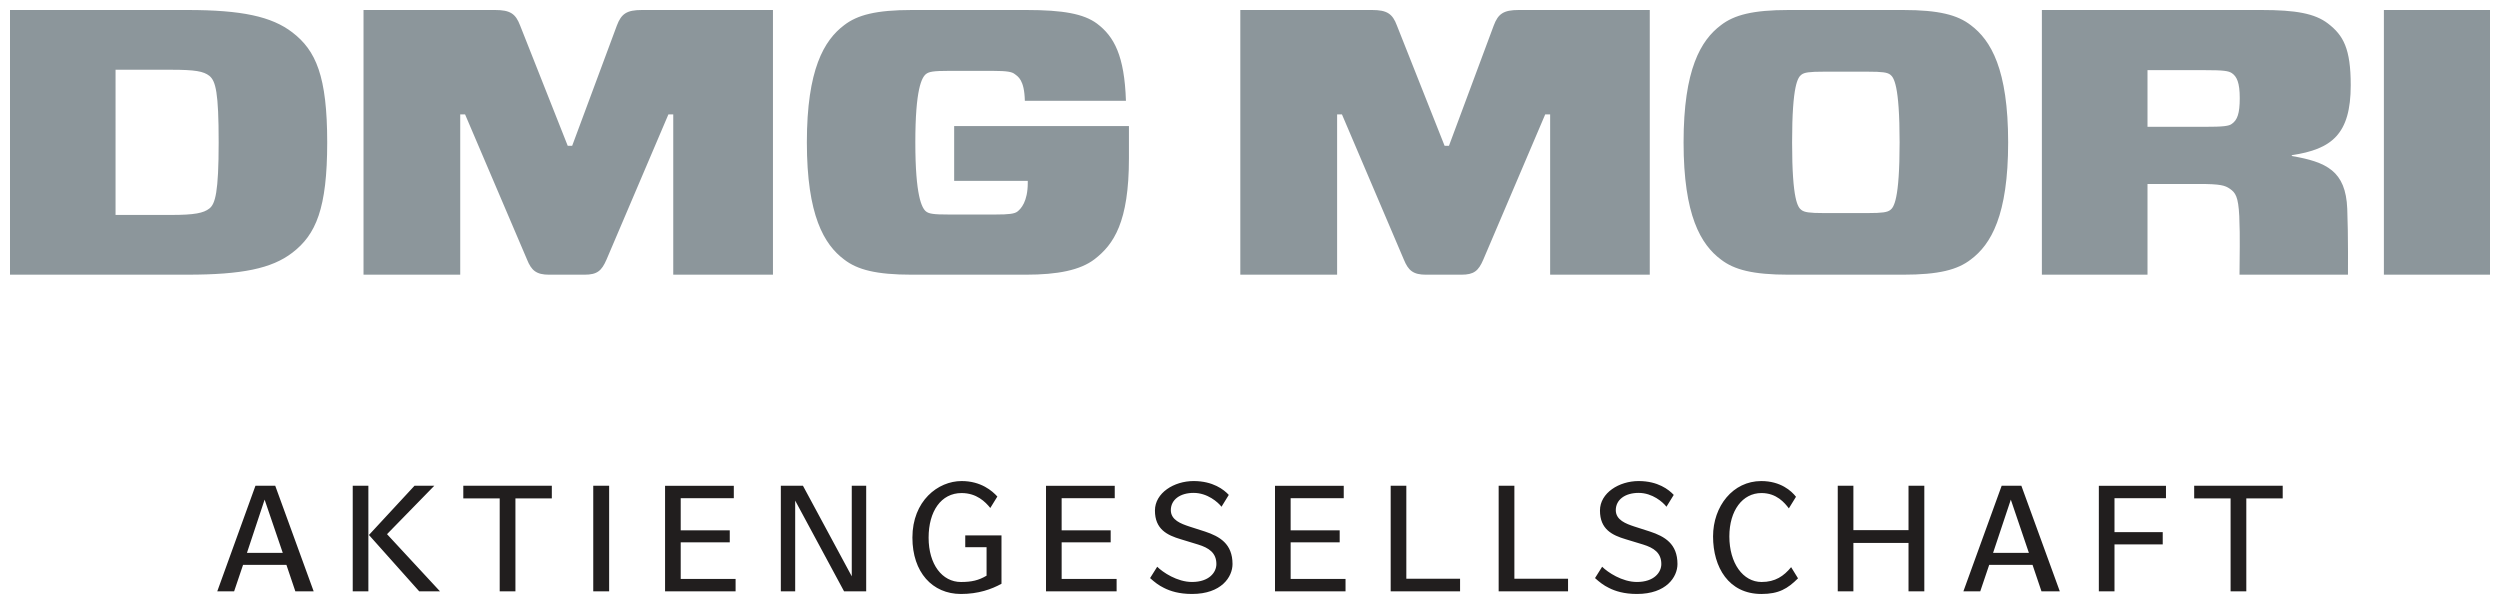 <?xml version="1.0" encoding="utf-8"?>
<!-- Generator: Adobe Illustrator 15.0.0, SVG Export Plug-In . SVG Version: 6.00 Build 0)  -->
<!DOCTYPE svg PUBLIC "-//W3C//DTD SVG 1.1//EN" "http://www.w3.org/Graphics/SVG/1.1/DTD/svg11.dtd">
<svg version="1.1"
	 id="svg2" xmlns:dc="http://purl.org/dc/elements/1.1/" xmlns:rdf="http://www.w3.org/1999/02/22-rdf-syntax-ns#" xmlns:cc="http://creativecommons.org/ns#" xmlns:svg="http://www.w3.org/2000/svg" inkscape:version="0.91 r13725" sodipodi:docname="DMG Mori logo.svg" xmlns:inkscape="http://www.inkscape.org/namespaces/inkscape" xmlns:sodipodi="http://sodipodi.sourceforge.net/DTD/sodipodi-0.dtd"
	 xmlns="http://www.w3.org/2000/svg" xmlns:xlink="http://www.w3.org/1999/xlink" x="0px" y="0px" width="250px" height="60.398px"
	 viewBox="0 0 250 60.398" enable-background="new 0 0 250 60.398" xml:space="preserve">
<sodipodi:namedview  units="px" id="namedview1607" fit-margin-bottom="1" inkscape:window-height="738" fit-margin-right="1" inkscape:pageshadow="2" inkscape:pageopacity="0" inkscape:window-width="1280" inkscape:guide-bbox="true" inkscape:window-y="-8" inkscape:current-layer="svg2" inkscape:window-x="-8" inkscape:window-maximized="1" fit-margin-top="1" inkscape:cy="-41.889201" pagecolor="#ffffff" borderopacity="1" inkscape:zoom="4" objecttolerance="10" inkscape:cx="129.22668" guidetolerance="10" bordercolor="#666666" showguides="true" gridtolerance="10" fit-margin-left="1" showgrid="false">
	<sodipodi:guide  id="guide4134" orientation="1,0" position="100,36.775"></sodipodi:guide>
</sodipodi:namedview>
<path id="path577" inkscape:connector-curvature="0" fill="#211E1E" d="M129.064,54.235h4.904v-1.199h-4.904v-3.219h5.31v-1.24
	H127.5v10.555h7.053v-1.24h-5.488V54.235z M106.164,54.235h4.904v-1.199h-4.904v-3.219h5.31v-1.24h-6.874v10.555h7.061v-1.24h-5.496
	V54.235z M140.633,48.576h-1.565v10.555h6.939v-1.256h-5.374V48.576z M120.504,53.156l-1.589-0.511
	c-0.794-0.267-1.832-0.632-1.832-1.629c0-1.038,0.916-1.727,2.278-1.727c1.386,0,2.44,0.932,2.789,1.386l0.729-1.184
	c-0.486-0.526-1.581-1.386-3.518-1.386c-1.954,0-3.867,1.184-3.867,2.95c0,1.873,1.224,2.465,2.586,2.87l1.727,0.527
	c1.086,0.332,1.832,0.835,1.832,1.953c0,0.835-0.729,1.792-2.44,1.792c-1.483,0-2.926-0.973-3.478-1.524l-0.713,1.135
	c0.43,0.39,0.875,0.738,1.386,0.981c0.632,0.324,1.524,0.607,2.805,0.607c2.951,0,4.053-1.71,4.053-2.991
	C123.252,54.373,121.963,53.643,120.504,53.156 M199.307,55.289l1.775-5.326l1.808,5.326H199.307z M200.166,48.576l-3.826,10.555
	h1.686l0.893-2.643h4.336l0.893,2.643h1.832l-3.843-10.555H200.166z M219.418,49.841h3.641v9.29h1.572v-9.29h3.64v-1.265h-8.853
	V49.841z M165,53.156l-1.589-0.511c-0.794-0.267-1.832-0.632-1.832-1.629c0-1.038,0.916-1.727,2.286-1.727
	c1.378,0,2.439,0.932,2.78,1.386l0.729-1.184c-0.486-0.526-1.58-1.386-3.51-1.386c-1.953,0-3.867,1.184-3.867,2.95
	c0,1.873,1.217,2.465,2.578,2.87l1.734,0.527c1.078,0.332,1.824,0.835,1.824,1.953c0,0.835-0.729,1.792-2.439,1.792
	c-1.484,0-2.927-0.973-3.479-1.524l-0.713,1.135c0.43,0.39,0.875,0.738,1.387,0.981c0.632,0.324,1.523,0.607,2.805,0.607
	c2.95,0,4.053-1.71,4.053-2.991C167.748,54.373,166.467,53.643,165,53.156 M209.885,59.131h1.564v-4.693h4.824v-1.224h-4.824v-3.397
	h5.148v-1.24h-6.713V59.131z M96.525,54.722h2.132v2.845c-0.794,0.471-1.5,0.633-2.562,0.633c-1.873,0-3.234-1.751-3.234-4.435
	c0-2.627,1.24-4.459,3.299-4.459c1.5,0,2.375,0.876,2.87,1.492l0.706-1.144c-0.503-0.551-1.622-1.548-3.575-1.548
	c-2.359,0-4.92,1.978-4.92,5.658c0,3.462,1.994,5.634,4.855,5.634c1.735,0,3.056-0.47,4.053-1.021v-4.839h-3.624V54.722z
	 M176.162,58.199c-1.872,0-3.227-1.889-3.227-4.557c0-2.586,1.314-4.337,3.211-4.337c1.523,0,2.318,0.981,2.74,1.532l0.713-1.159
	c-0.445-0.575-1.523-1.572-3.478-1.572c-2.821,0-4.815,2.505-4.815,5.536c0,3.089,1.564,5.756,4.84,5.756
	c1.727,0,2.618-0.526,3.656-1.564l-0.689-1.118C178.384,57.608,177.524,58.199,176.162,58.199 M190.852,53.011h-5.513v-4.435h-1.564
	v10.555h1.564v-4.839h5.513v4.839h1.58V48.576h-1.58V53.011z M151.438,48.576h-1.572v10.555h6.939v-1.256h-5.367V48.576z
	 M43.428,48.576H41.45l-4.556,4.921l5.026,5.634h2.076l-5.294-5.715L43.428,48.576z M35.273,59.131h1.564V48.576h-1.564V59.131z
	 M24.694,55.289l1.767-5.326l1.816,5.326H24.694z M25.545,48.576l-3.818,10.555h1.686l0.892-2.643h4.337l0.892,2.643h1.832
	l-3.843-10.555H25.545z M46.33,49.841h3.64v9.29h1.573v-9.29h3.64v-1.265H46.33V49.841z M59.325,59.131h1.589V48.576h-1.589V59.131z
	 M85.176,57.632l-4.88-9.056h-2.213v10.555h1.435V50.06l4.888,9.071h2.213V48.576h-1.443V57.632z M68.071,54.235h4.905v-1.199
	h-4.905v-3.219h5.31v-1.24h-6.875v10.555h7.053v-1.24h-5.488V54.235z"/>
<path id="path579" sodipodi:nodetypes="cccccccccsccccccssccccccscccscsscscssccccsscscsscsccccsccscscccsccccscccccccccsscscsscsccsscscsscscccccsccccccssccccccsccsccscsccsccscsc" inkscape:connector-curvature="0" fill="#8C969B" d="
	M238.389,27.468H249V1h-10.611V27.468z M149.372,2.557l-4.475,12.021h-0.438l-4.766-12.021C139.256,1.381,138.712,1,137.196,1
	h-13.165v26.468h9.68V11.442h0.486l6.185,14.51c0.446,1.095,0.933,1.517,2.213,1.517h3.534c1.273,0,1.719-0.381,2.205-1.517
	l6.186-14.51h0.494v16.026h9.963V1h-13.107C150.354,1,149.81,1.381,149.372,2.557 M95.416,18.088h7.361v0.194
	c0,1.89-0.689,2.603-1.03,2.87c-0.292,0.227-0.835,0.3-2.213,0.3h-4.661c-1.524,0-1.962-0.073-2.262-0.3
	c-0.438-0.341-1.078-1.589-1.078-6.915c0-5.334,0.64-6.501,1.078-6.842c0.3-0.227,0.738-0.308,2.262-0.308h4.418
	c1.475,0,1.913,0.113,2.165,0.308c0.34,0.26,0.98,0.567,1.029,2.684h10.109c-0.146-4.499-1.176-6.429-2.894-7.718
	C108.378,1.381,106.311,1,102.63,1H91.192c-3.583,0-5.456,0.494-6.777,1.516c-2.01,1.516-3.729,4.426-3.729,11.722
	s1.719,10.206,3.729,11.714c1.321,1.021,3.194,1.517,6.777,1.517h11.39c3.194,0,5.448-0.454,6.875-1.549
	c1.913-1.476,3.437-3.705,3.437-10.093v-3.218H95.416V18.088z M223.189,12.382c-0.292,0.227-0.836,0.3-2.748,0.3h-5.691V7.015h5.691
	c1.912,0,2.407,0.073,2.748,0.3c0.494,0.341,0.786,0.949,0.786,2.497C223.976,11.361,223.732,12,223.189,12.382 M235.073,8.523
	c0-3.664-0.737-4.985-2.262-6.161C231.49,1.341,229.568,1,226.14,1h-21.952v26.468h10.563v-9.071h5.156
	c2.156,0,2.594,0.146,3.088,0.486c0.543,0.381,0.836,0.762,0.933,2.724c0.098,2.27,0.024,3.932,0.024,5.861h10.846
	c0,0,0.033-4.005-0.072-6.583c-0.146-3.818-2.107-4.686-5.545-5.285v-0.081C233.16,14.919,235.073,13.444,235.073,8.523
	 M189.028,20.998c-0.292,0.228-0.786,0.309-2.262,0.309h-4.369c-1.468,0-1.962-0.081-2.253-0.309
	c-0.35-0.259-0.934-0.94-0.934-6.761c0-5.788,0.584-6.501,0.934-6.769c0.291-0.227,0.785-0.3,2.253-0.3h4.369
	c1.476,0,1.97,0.073,2.262,0.3c0.341,0.268,0.933,0.98,0.933,6.769C189.961,20.018,189.369,20.74,189.028,20.998 M197.078,2.516
	C195.757,1.494,193.893,1,190.301,1h-11.438c-3.583,0-5.447,0.494-6.77,1.516c-2.018,1.516-3.736,4.426-3.736,11.722
	s1.719,10.206,3.736,11.714c1.322,1.021,3.187,1.517,6.77,1.517h11.438c3.592,0,5.456-0.495,6.777-1.517
	c2.019-1.508,3.737-4.418,3.737-11.714S199.097,4.031,197.078,2.516 M61.685,2.557l-4.467,12.021h-0.446L52.014,2.557
	C51.568,1.381,51.033,1,49.509,1H36.352v26.468h9.671V11.442h0.486l6.193,14.51c0.438,1.095,0.932,1.517,2.205,1.517h3.534
	c1.281,0,1.719-0.382,2.213-1.517l6.185-14.51h0.486v16.026h9.971V1H64.189C62.666,1,62.13,1.381,61.685,2.557 M20.934,20.853
	c-0.583,0.454-1.475,0.641-3.826,0.641h-5.553V6.975h5.553c2.408,0,3.243,0.153,3.826,0.607c0.641,0.527,0.932,1.662,0.932,6.655
	C21.866,19.224,21.525,20.399,20.934,20.853 M29.235,3.238C27.167,1.649,24.176,1,18.729,1H1v26.468h17.729
	c5.447,0,8.438-0.608,10.506-2.197c2.359-1.808,3.486-4.418,3.486-11.033C32.721,7.623,31.594,5.045,29.235,3.238"/>
</svg>
